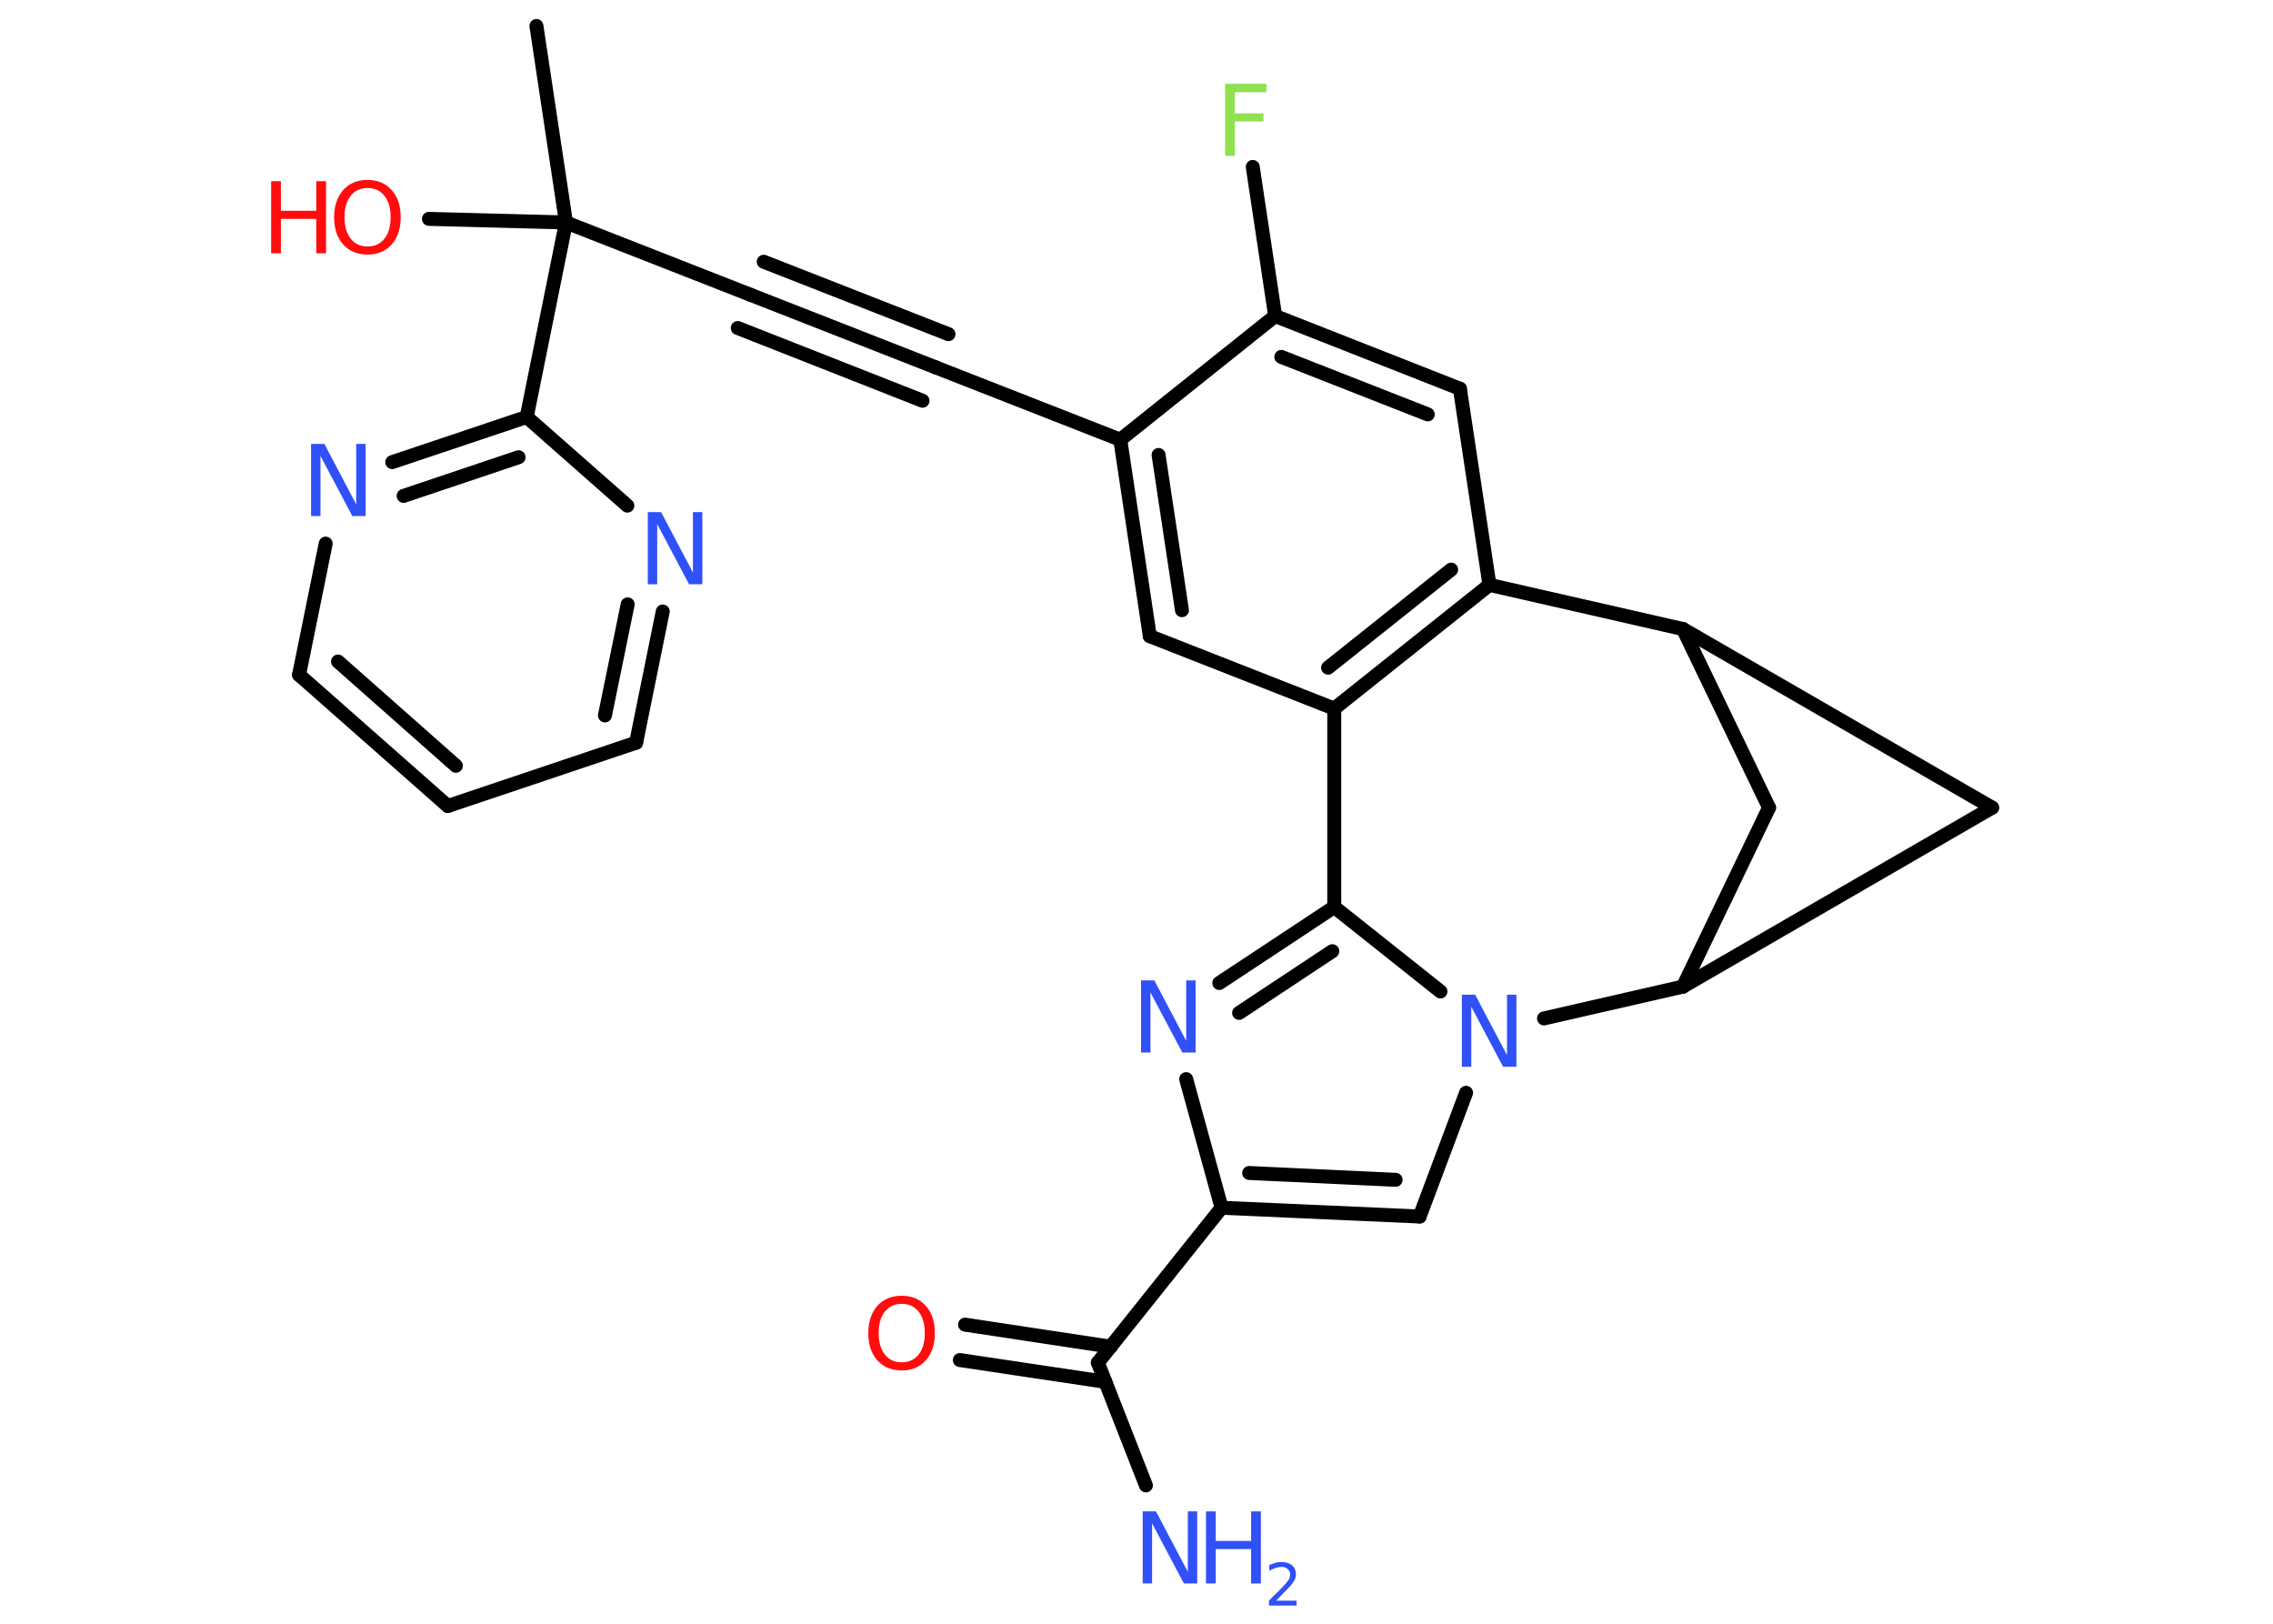 <?xml version='1.0' encoding='UTF-8'?>
<!DOCTYPE svg PUBLIC "-//W3C//DTD SVG 1.1//EN" "http://www.w3.org/Graphics/SVG/1.1/DTD/svg11.dtd">
<svg version='1.2' xmlns='http://www.w3.org/2000/svg' xmlns:xlink='http://www.w3.org/1999/xlink' width='70.0mm' height='50.0mm' viewBox='0 0 70.0 50.0'>
  <desc>Generated by the Chemistry Development Kit (http://github.com/cdk)</desc>
  <g stroke-linecap='round' stroke-linejoin='round' stroke='#000000' stroke-width='.43' fill='#3050F8'>
    <rect x='.0' y='.0' width='70.0' height='50.0' fill='#FFFFFF' stroke='none'/>
    <g id='mol1' class='mol'>
      <line id='mol1bnd1' class='bond' x1='16.52' y1='.8' x2='17.43' y2='6.85'/>
      <line id='mol1bnd2' class='bond' x1='17.43' y1='6.85' x2='13.21' y2='6.74'/>
      <line id='mol1bnd3' class='bond' x1='17.43' y1='6.85' x2='23.12' y2='9.08'/>
      <g id='mol1bnd4' class='bond'>
        <line x1='23.12' y1='9.08' x2='28.81' y2='11.31'/>
        <line x1='23.52' y1='8.06' x2='29.21' y2='10.29'/>
        <line x1='22.72' y1='10.1' x2='28.41' y2='12.34'/>
      </g>
      <line id='mol1bnd5' class='bond' x1='28.81' y1='11.31' x2='34.5' y2='13.54'/>
      <g id='mol1bnd6' class='bond'>
        <line x1='34.5' y1='13.54' x2='35.41' y2='19.59'/>
        <line x1='35.68' y1='14.01' x2='36.4' y2='18.79'/>
      </g>
      <line id='mol1bnd7' class='bond' x1='35.41' y1='19.59' x2='41.09' y2='21.82'/>
      <g id='mol1bnd8' class='bond'>
        <line x1='41.09' y1='21.82' x2='45.87' y2='18.01'/>
        <line x1='40.9' y1='20.56' x2='44.69' y2='17.54'/>
      </g>
      <line id='mol1bnd9' class='bond' x1='45.87' y1='18.01' x2='44.96' y2='11.97'/>
      <g id='mol1bnd10' class='bond'>
        <line x1='44.96' y1='11.97' x2='39.27' y2='9.73'/>
        <line x1='43.97' y1='12.76' x2='39.46' y2='10.99'/>
      </g>
      <line id='mol1bnd11' class='bond' x1='34.5' y1='13.54' x2='39.27' y2='9.73'/>
      <line id='mol1bnd12' class='bond' x1='39.27' y1='9.73' x2='38.58' y2='5.14'/>
      <line id='mol1bnd13' class='bond' x1='45.87' y1='18.01' x2='51.83' y2='19.37'/>
      <line id='mol1bnd14' class='bond' x1='51.83' y1='19.37' x2='54.48' y2='24.87'/>
      <line id='mol1bnd15' class='bond' x1='54.48' y1='24.87' x2='51.83' y2='30.38'/>
      <line id='mol1bnd16' class='bond' x1='51.83' y1='30.38' x2='61.35' y2='24.87'/>
      <line id='mol1bnd17' class='bond' x1='51.83' y1='19.37' x2='61.35' y2='24.87'/>
      <line id='mol1bnd18' class='bond' x1='51.83' y1='30.38' x2='47.55' y2='31.36'/>
      <line id='mol1bnd19' class='bond' x1='45.15' y1='33.65' x2='43.72' y2='37.46'/>
      <g id='mol1bnd20' class='bond'>
        <line x1='37.62' y1='37.19' x2='43.72' y2='37.46'/>
        <line x1='38.47' y1='36.12' x2='42.98' y2='36.33'/>
      </g>
      <line id='mol1bnd21' class='bond' x1='37.62' y1='37.19' x2='33.81' y2='41.96'/>
      <line id='mol1bnd22' class='bond' x1='33.81' y1='41.96' x2='35.29' y2='45.74'/>
      <g id='mol1bnd23' class='bond'>
        <line x1='34.04' y1='42.55' x2='29.56' y2='41.88'/>
        <line x1='34.21' y1='41.47' x2='29.72' y2='40.79'/>
      </g>
      <line id='mol1bnd24' class='bond' x1='37.62' y1='37.19' x2='36.53' y2='33.23'/>
      <g id='mol1bnd25' class='bond'>
        <line x1='41.09' y1='27.93' x2='37.55' y2='30.27'/>
        <line x1='41.03' y1='29.29' x2='38.16' y2='31.19'/>
      </g>
      <line id='mol1bnd26' class='bond' x1='44.36' y1='30.53' x2='41.09' y2='27.93'/>
      <line id='mol1bnd27' class='bond' x1='41.09' y1='21.82' x2='41.09' y2='27.93'/>
      <line id='mol1bnd28' class='bond' x1='17.43' y1='6.85' x2='16.22' y2='12.84'/>
      <g id='mol1bnd29' class='bond'>
        <line x1='16.22' y1='12.84' x2='12.08' y2='14.23'/>
        <line x1='15.97' y1='14.08' x2='12.43' y2='15.27'/>
      </g>
      <line id='mol1bnd30' class='bond' x1='10.03' y1='16.74' x2='9.21' y2='20.78'/>
      <g id='mol1bnd31' class='bond'>
        <line x1='9.21' y1='20.78' x2='13.79' y2='24.82'/>
        <line x1='10.41' y1='20.37' x2='14.04' y2='23.58'/>
      </g>
      <line id='mol1bnd32' class='bond' x1='13.79' y1='24.82' x2='19.59' y2='22.87'/>
      <g id='mol1bnd33' class='bond'>
        <line x1='19.59' y1='22.87' x2='20.41' y2='18.83'/>
        <line x1='18.63' y1='22.03' x2='19.33' y2='18.61'/>
      </g>
      <line id='mol1bnd34' class='bond' x1='16.22' y1='12.84' x2='19.32' y2='15.57'/>
      <g id='mol1atm3' class='atom'>
        <path d='M11.32 5.79q-.33 .0 -.52 .24q-.19 .24 -.19 .66q.0 .42 .19 .66q.19 .24 .52 .24q.33 .0 .52 -.24q.19 -.24 .19 -.66q.0 -.42 -.19 -.66q-.19 -.24 -.52 -.24zM11.32 5.54q.46 .0 .74 .31q.28 .31 .28 .84q.0 .53 -.28 .84q-.28 .31 -.74 .31q-.47 .0 -.75 -.31q-.28 -.31 -.28 -.84q.0 -.52 .28 -.84q.28 -.31 .75 -.31z' stroke='none' fill='#FF0D0D'/>
        <path d='M8.35 5.58h.3v.91h1.09v-.91h.3v2.22h-.3v-1.06h-1.09v1.06h-.3v-2.22z' stroke='none' fill='#FF0D0D'/>
      </g>
      <path id='mol1atm12' class='atom' d='M37.73 2.58h1.27v.26h-.97v.65h.88v.25h-.88v1.06h-.3v-2.22z' stroke='none' fill='#90E050'/>
      <path id='mol1atm17' class='atom' d='M45.03 30.63h.4l.98 1.86v-1.86h.29v2.22h-.41l-.98 -1.85v1.85h-.29v-2.22z' stroke='none'/>
      <g id='mol1atm21' class='atom'>
        <path d='M35.2 46.54h.4l.98 1.86v-1.86h.29v2.22h-.41l-.98 -1.85v1.85h-.29v-2.22z' stroke='none'/>
        <path d='M37.14 46.54h.3v.91h1.09v-.91h.3v2.22h-.3v-1.06h-1.09v1.06h-.3v-2.22z' stroke='none'/>
        <path d='M39.3 49.29h.63v.15h-.85v-.15q.1 -.11 .28 -.28q.18 -.18 .22 -.23q.09 -.1 .12 -.16q.03 -.07 .03 -.13q.0 -.11 -.07 -.17q-.07 -.07 -.19 -.07q-.09 .0 -.18 .03q-.09 .03 -.2 .09v-.18q.11 -.04 .2 -.07q.09 -.02 .17 -.02q.21 .0 .33 .1q.12 .1 .12 .28q.0 .08 -.03 .15q-.03 .07 -.11 .17q-.02 .03 -.14 .15q-.12 .12 -.34 .35z' stroke='none'/>
      </g>
      <path id='mol1atm22' class='atom' d='M27.77 40.15q-.33 .0 -.52 .24q-.19 .24 -.19 .66q.0 .42 .19 .66q.19 .24 .52 .24q.33 .0 .52 -.24q.19 -.24 .19 -.66q.0 -.42 -.19 -.66q-.19 -.24 -.52 -.24zM27.77 39.9q.46 .0 .74 .31q.28 .31 .28 .84q.0 .53 -.28 .84q-.28 .31 -.74 .31q-.47 .0 -.75 -.31q-.28 -.31 -.28 -.84q.0 -.52 .28 -.84q.28 -.31 .75 -.31z' stroke='none' fill='#FF0D0D'/>
      <path id='mol1atm23' class='atom' d='M35.15 30.19h.4l.98 1.86v-1.86h.29v2.22h-.41l-.98 -1.85v1.85h-.29v-2.22z' stroke='none'/>
      <path id='mol1atm26' class='atom' d='M9.59 13.67h.4l.98 1.86v-1.86h.29v2.22h-.41l-.98 -1.85v1.85h-.29v-2.22z' stroke='none'/>
      <path id='mol1atm30' class='atom' d='M19.96 15.77h.4l.98 1.86v-1.86h.29v2.22h-.41l-.98 -1.85v1.85h-.29v-2.22z' stroke='none'/>
    </g>
  </g>
</svg>
